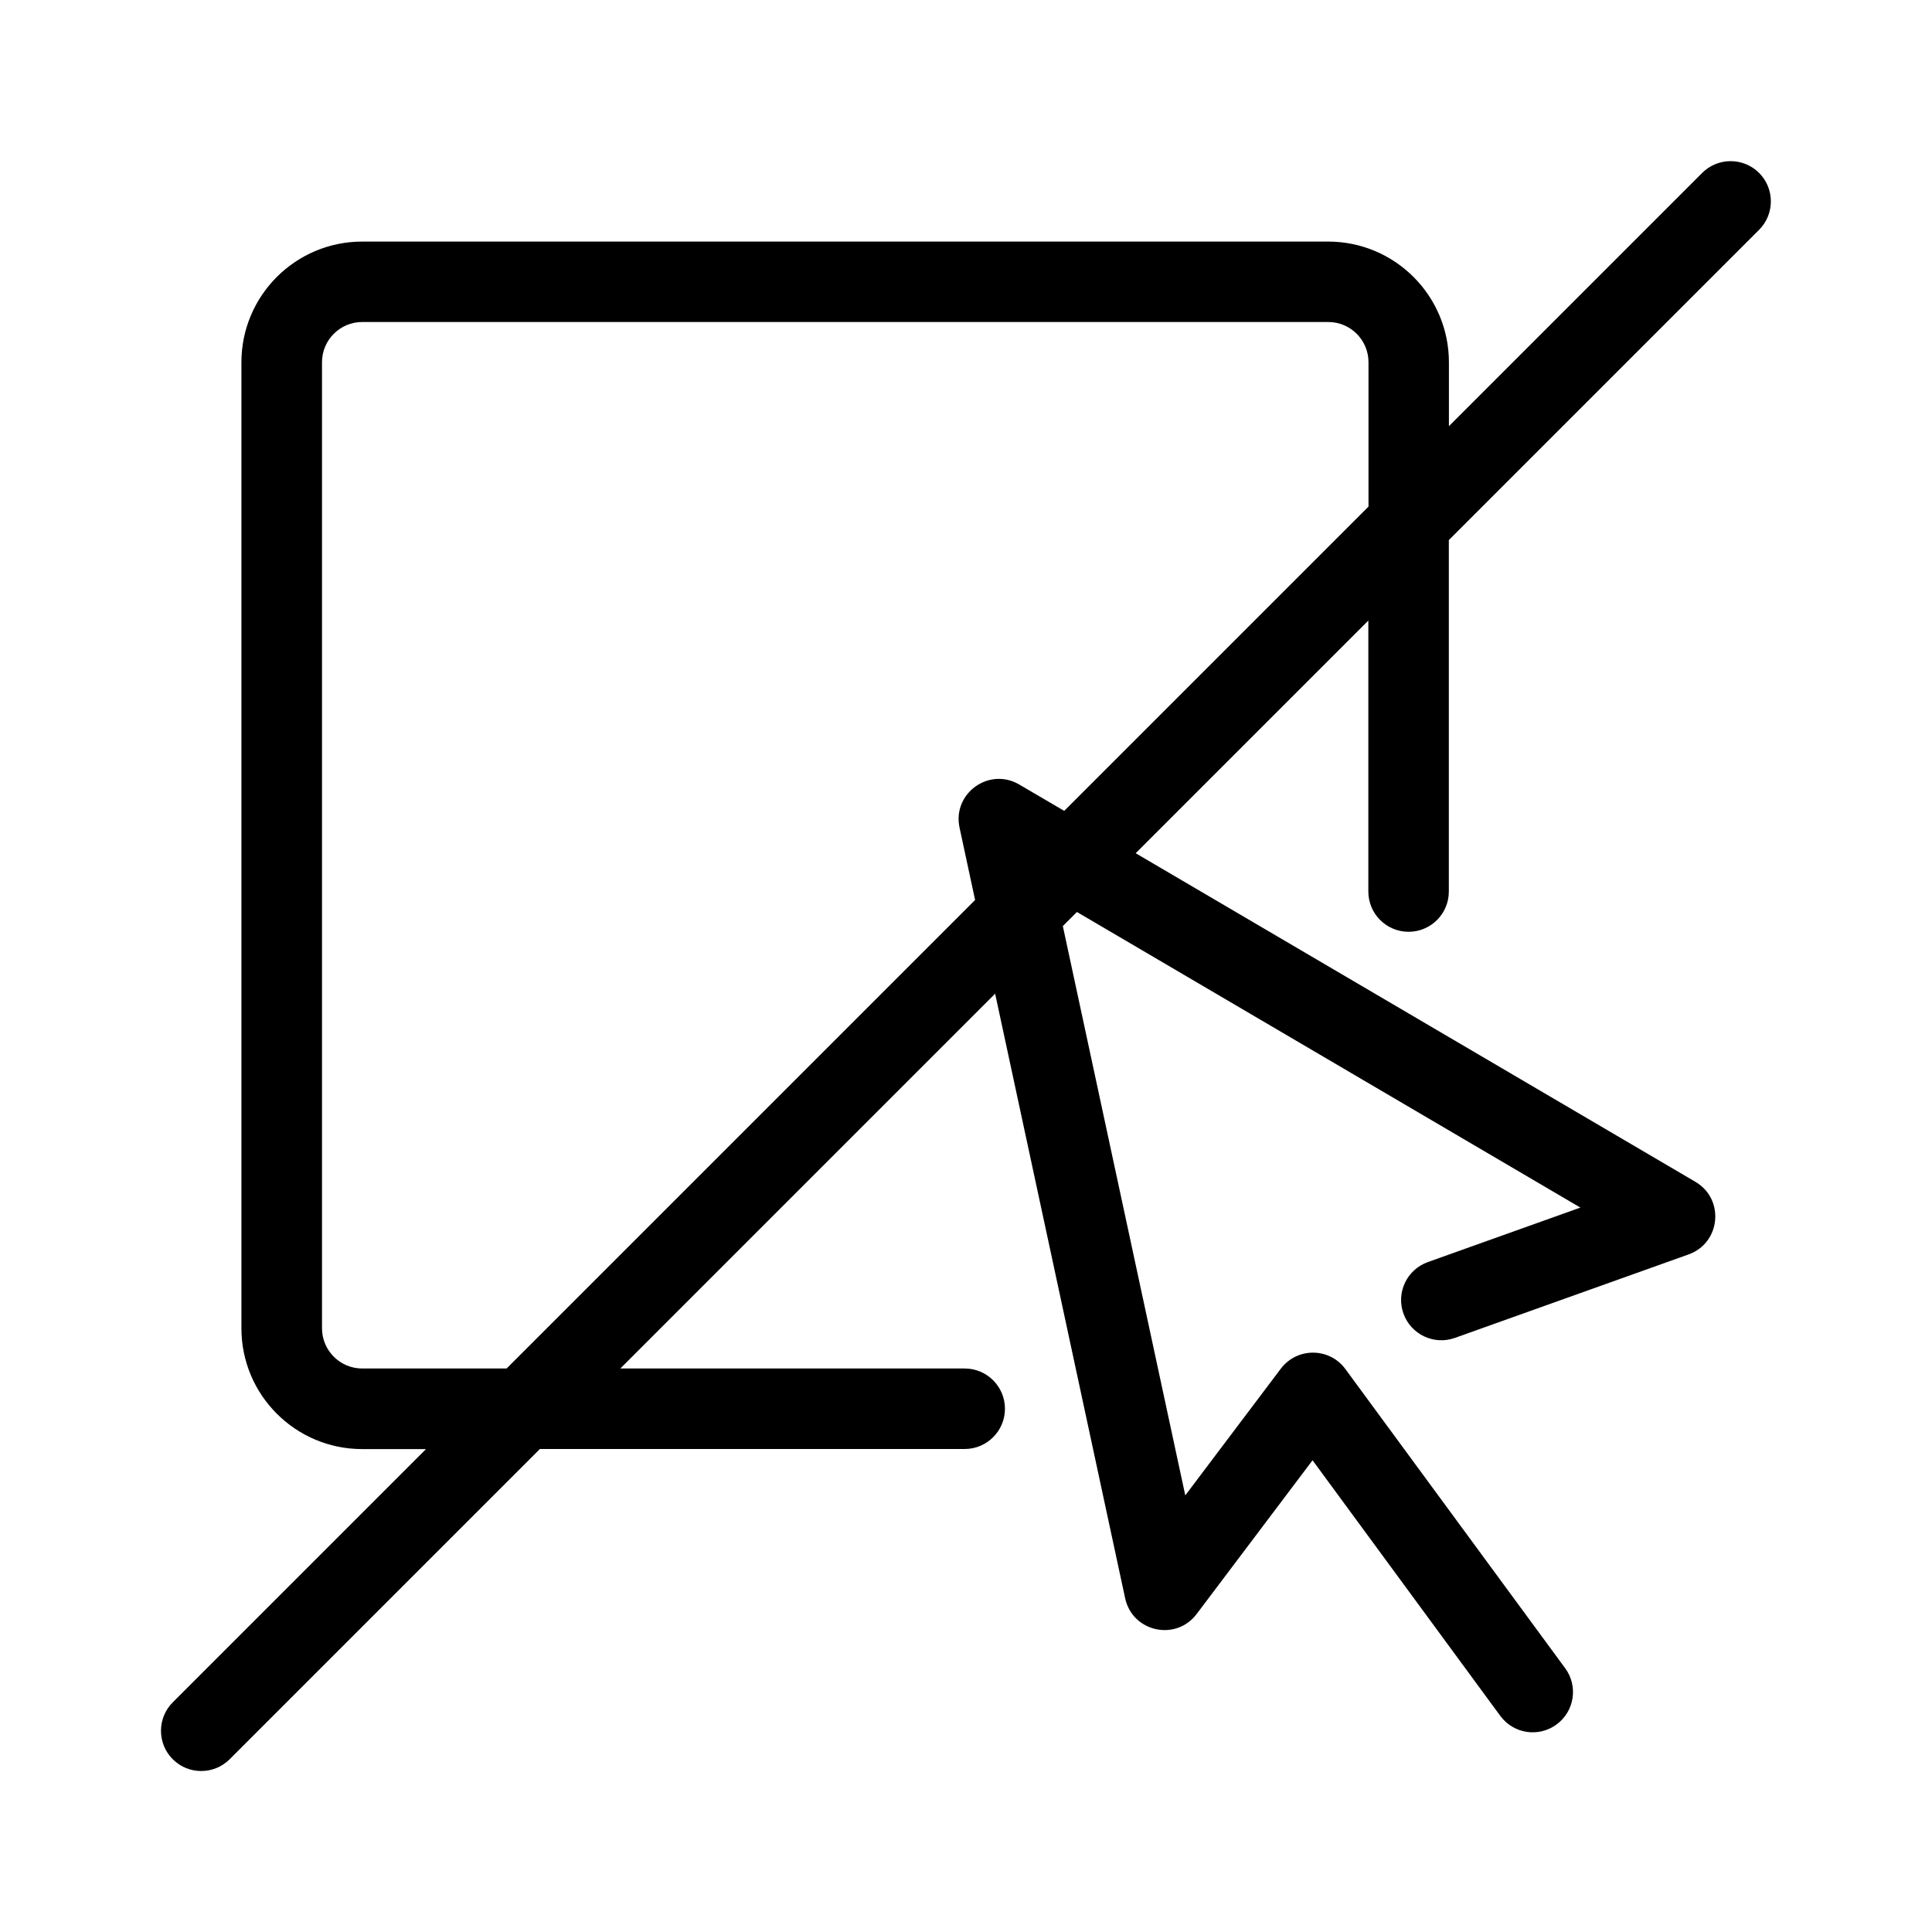 <svg height="24" viewBox="0 0 24 24" width="24" xmlns="http://www.w3.org/2000/svg"><path d="m6.707 18-3.854 3.854c-.195.195-.512.195-.707 0-.195-.195-.195-.512 0-.707l3.146-3.146h-.793c-.828 0-1.5-.672-1.5-1.5v-12c0-.828.672-1.5 1.5-1.5h12c.828 0 1.5.672 1.5 1.5v.793l3.146-3.146c.195-.195.512-.195.707 0 .195.195.195.512 0 .707l-3.854 3.854v4.366c0 .276-.224.5-.5.5s-.5-.224-.5-.5v-3.366l-2.89 2.89 6.953 4.082c.366.215.315.759-.085.902l-2.903 1.037c-.26.093-.546-.043-.639-.303s.043-.546.303-.639l1.895-.677-6.254-3.672-.175.175 1.521 7.072 1.187-1.574c.202-.267.604-.265.802.005l2.73 3.716c.164.223.116.535-.107.699s-.535.116-.699-.107l-2.332-3.175-1.44 1.91c-.258.342-.798.223-.888-.196l-1.615-7.51-4.656 4.656h4.278c.276 0 .5.224.5.5s-.224.5-.5.5zm10.293-11.707v-1.793c0-.276-.224-.5-.5-.5h-12c-.276 0-.5.224-.5.5v12c0 .276.224.5.5.5h1.793l5.82-5.82-.193-.898c-.092-.426.367-.757.742-.536l.558.327z" fill-rule="evenodd"/></svg>